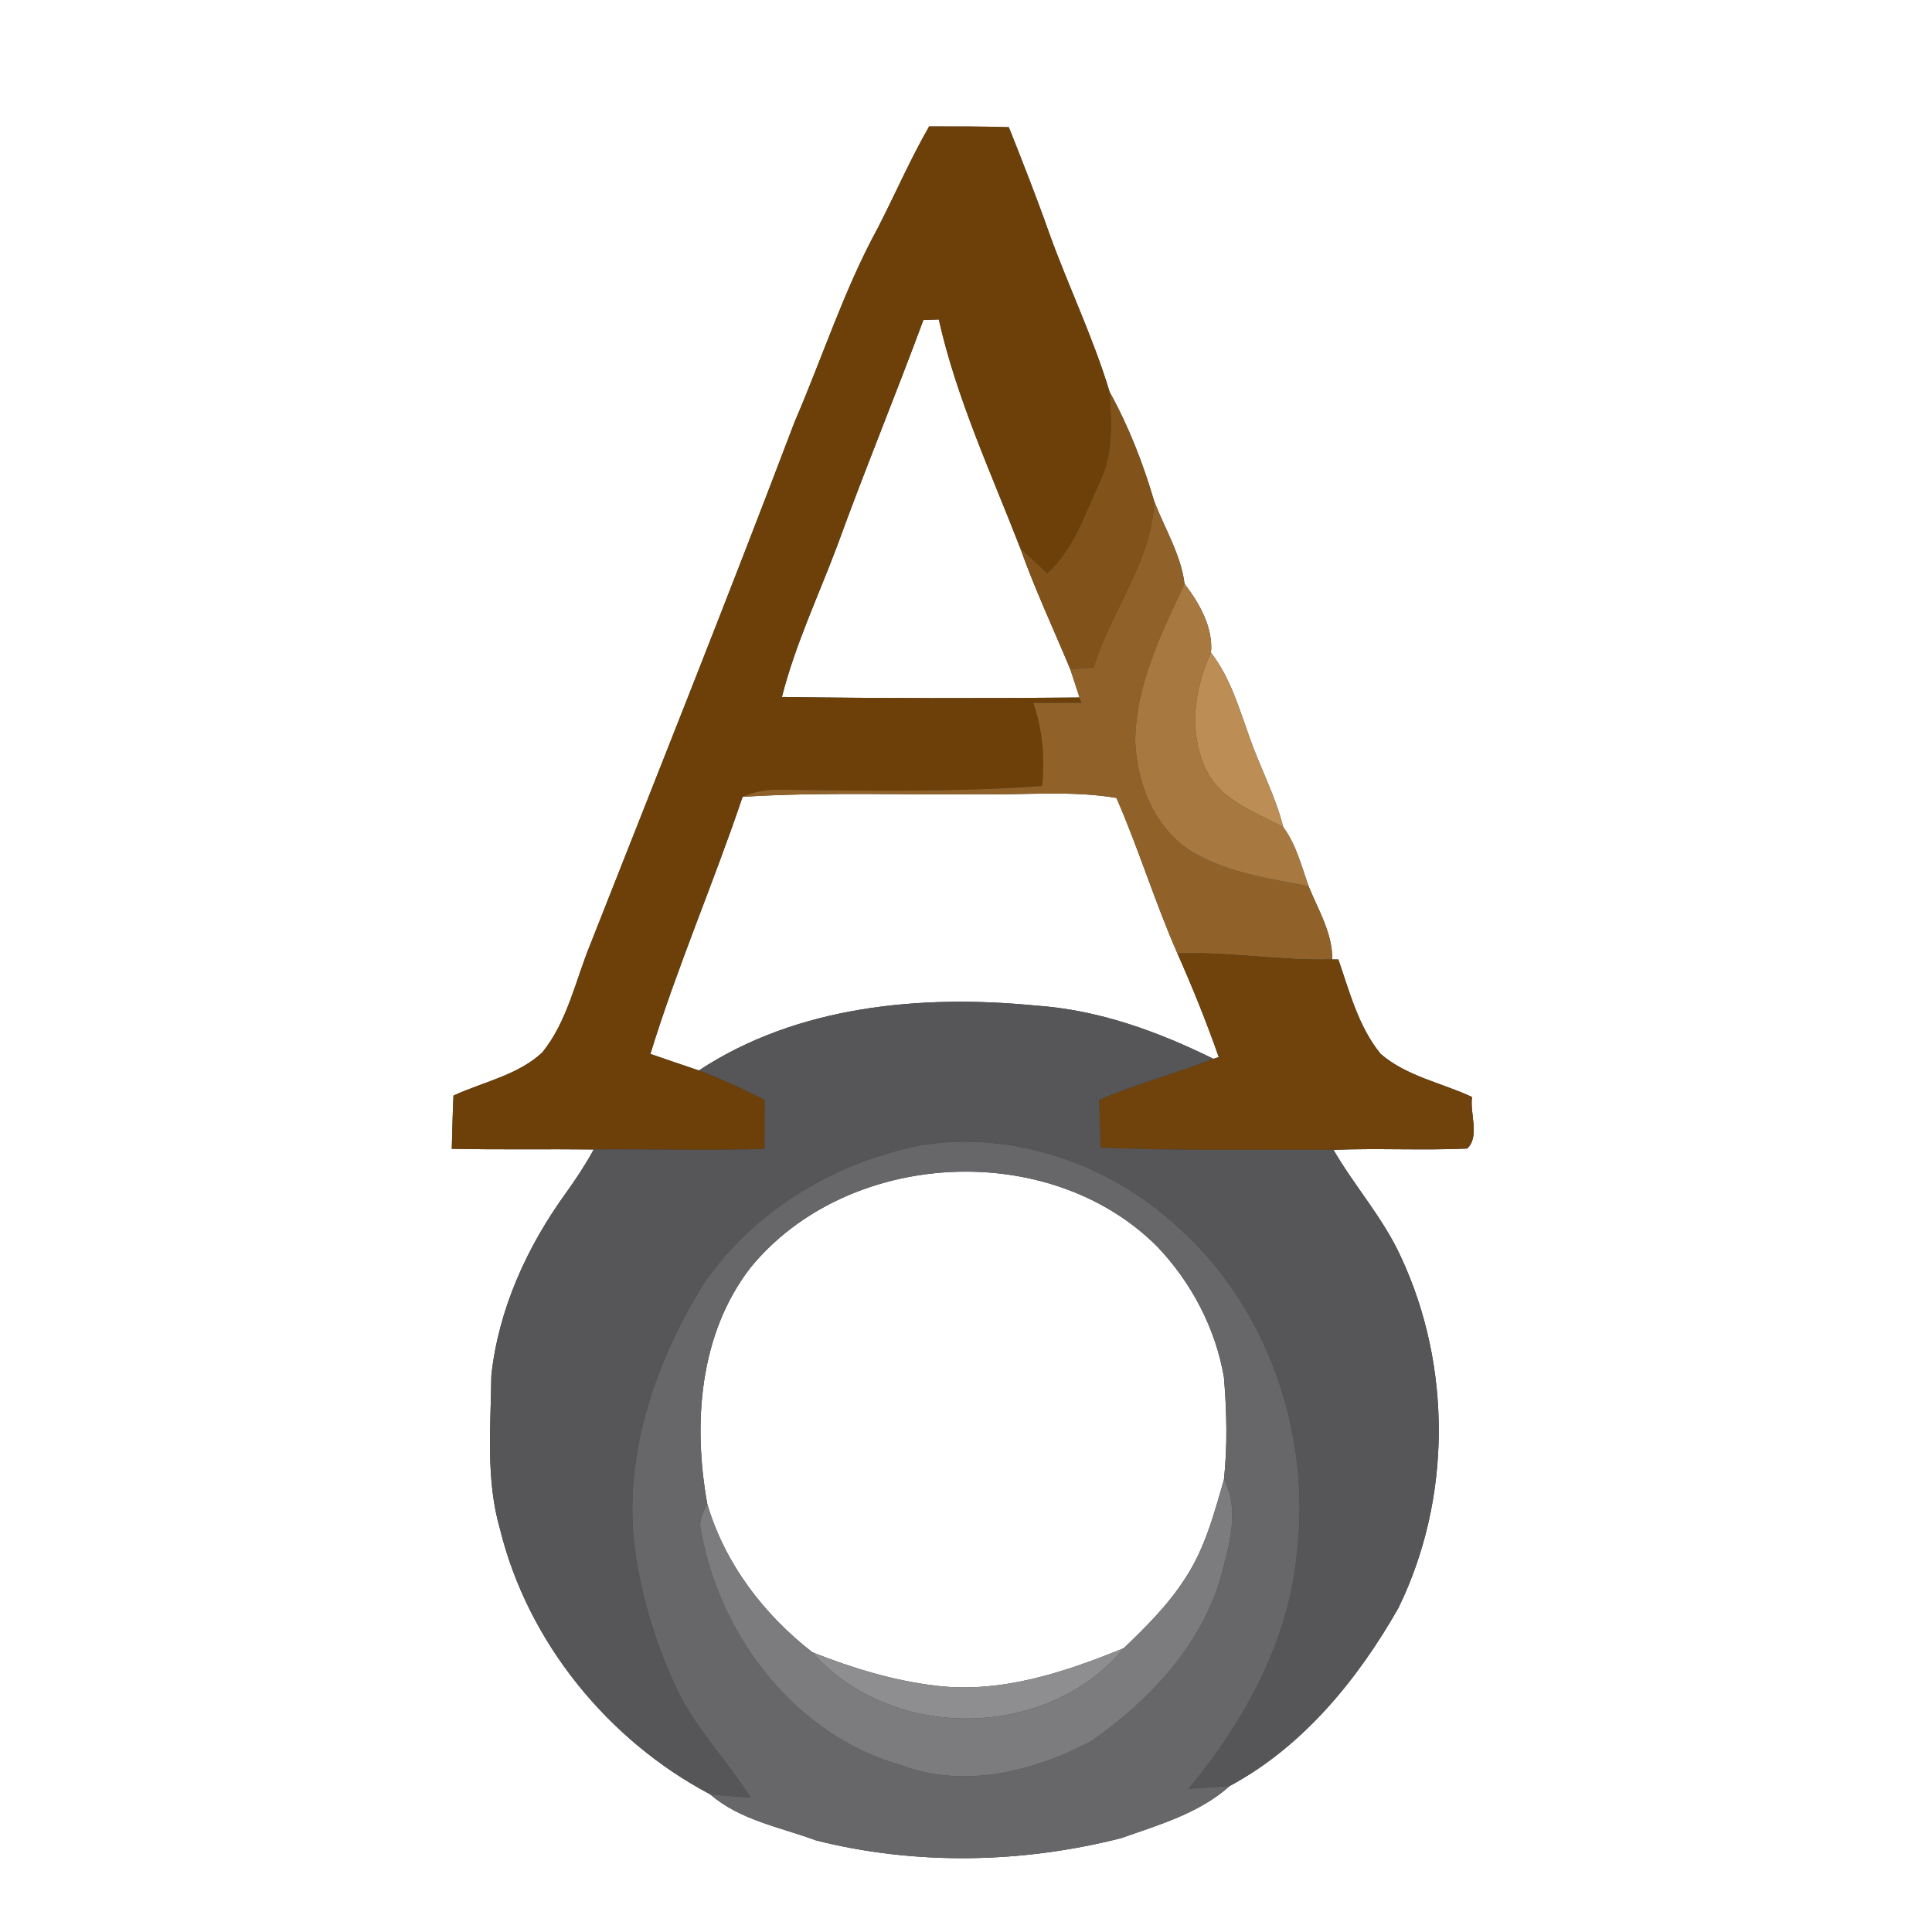 <?xml version="1.0" encoding="UTF-8" ?>
<!DOCTYPE svg PUBLIC "-//W3C//DTD SVG 1.1//EN" "http://www.w3.org/Graphics/SVG/1.1/DTD/svg11.dtd">
<svg width="250pt" height="250pt" viewBox="0 0 250 250" version="1.1" xmlns="http://www.w3.org/2000/svg">
<rect x="0" y="0" width="250" height="250" fill="#333333" stroke="none"/>
<g id="#ffffffff">
<path fill="#ffffff" opacity="1.00" d=" M 0.00 0.00 L 250.00 0.00 L 250.00 250.00 L 0.00 250.00 L 0.00 0.00 M 120.23 16.36 C 117.79 20.61 115.84 25.11 113.61 29.46 C 109.23 37.47 106.45 46.19 102.84 54.55 C 94.25 77.19 85.27 99.67 76.39 122.19 C 74.46 126.90 73.43 132.16 70.17 136.19 C 67.00 139.14 62.53 139.99 58.68 141.77 C 58.57 144.06 58.53 146.35 58.46 148.65 C 64.59 148.79 70.71 148.67 76.83 148.74 C 75.77 150.69 74.54 152.55 73.25 154.35 C 68.21 161.29 64.50 169.42 63.58 177.99 C 63.51 184.63 62.83 191.47 64.72 197.94 C 68.32 212.51 78.69 225.21 91.89 232.18 C 95.74 235.53 100.96 236.43 105.63 238.16 C 118.51 241.39 132.24 241.13 145.09 237.85 C 149.97 236.13 155.20 234.63 159.13 231.10 C 168.59 226.03 175.73 217.28 180.97 208.04 C 187.84 193.95 187.89 176.79 181.26 162.60 C 178.98 157.61 175.28 153.50 172.55 148.79 C 178.32 148.56 184.09 148.88 189.86 148.62 C 191.52 147.05 190.17 144.08 190.48 141.95 C 186.54 140.11 181.98 139.27 178.64 136.36 C 175.79 132.86 174.63 128.34 173.18 124.15 L 172.39 124.15 C 172.44 120.74 170.57 117.74 169.33 114.67 C 168.40 112.07 167.73 109.28 166.05 107.03 C 165.05 103.00 163.05 99.33 161.69 95.42 C 160.33 91.65 159.21 87.68 156.70 84.46 C 157.01 81.24 155.21 78.05 153.28 75.55 C 152.82 71.81 150.71 68.37 149.35 64.86 C 147.92 59.97 146.05 55.17 143.58 50.71 C 141.49 43.76 138.30 37.16 135.82 30.32 C 134.18 25.66 132.37 21.05 130.54 16.46 C 127.10 16.34 123.66 16.37 120.23 16.36 Z" />
<path fill="#ffffff" opacity="1.00" d=" M 119.49 41.40 C 119.99 41.38 120.98 41.35 121.48 41.34 C 123.79 51.60 128.22 61.12 132.00 70.87 C 133.90 76.22 136.31 81.36 138.49 86.59 C 138.91 87.80 139.28 89.03 139.69 90.26 C 126.85 90.38 114.01 90.37 101.18 90.19 C 102.89 83.43 105.91 77.10 108.35 70.58 C 111.91 60.79 115.88 51.16 119.49 41.40 Z" />
<path fill="#ffffff" opacity="1.00" d=" M 96.09 103.11 C 106.38 102.46 116.70 102.88 127.00 102.77 C 132.82 102.88 138.69 102.28 144.47 103.25 C 147.35 109.87 149.46 116.78 152.36 123.38 C 154.31 127.78 156.12 132.25 157.71 136.79 L 157.01 137.01 C 149.79 133.45 142.13 130.67 134.03 130.12 C 119.20 128.67 103.16 130.12 90.43 138.52 C 88.34 137.80 86.25 137.11 84.16 136.38 C 87.62 125.12 92.33 114.28 96.09 103.11 Z" />
<path fill="#ffffff" opacity="1.00" d=" M 97.09 164.06 C 109.59 148.73 135.70 147.27 149.72 161.28 C 154.16 165.92 157.31 171.90 158.38 178.25 C 158.74 182.62 158.85 187.06 158.38 191.44 C 157.11 195.86 155.91 200.41 153.33 204.29 C 151.17 207.66 148.30 210.51 145.42 213.27 C 137.78 216.39 129.57 219.13 121.20 218.14 C 115.65 217.50 110.28 215.85 105.11 213.80 C 98.81 208.89 93.80 202.34 91.52 194.61 C 89.66 184.23 90.45 172.68 97.09 164.06 Z" />
</g>
<g id="#6d4009ff">
<path fill="#6d4009" opacity="1.00" d=" M 120.23 16.36 C 123.66 16.37 127.10 16.34 130.54 16.46 C 132.37 21.05 134.18 25.66 135.82 30.32 C 138.30 37.16 141.49 43.76 143.58 50.71 C 143.82 54.62 144.09 58.74 142.32 62.36 C 140.39 66.46 138.98 71.04 135.52 74.18 C 134.34 73.09 133.14 72.01 132.00 70.87 C 128.22 61.12 123.79 51.60 121.48 41.34 C 120.98 41.35 119.99 41.38 119.49 41.40 C 115.88 51.16 111.91 60.79 108.35 70.58 C 105.91 77.10 102.89 83.43 101.18 90.19 C 114.01 90.37 126.85 90.38 139.69 90.26 L 139.93 90.94 C 137.86 90.94 135.78 90.94 133.71 90.96 C 134.91 94.42 135.21 98.08 134.85 101.71 C 123.57 102.51 112.24 102.33 100.94 102.19 C 99.27 102.14 97.61 102.42 96.09 103.11 C 92.33 114.28 87.62 125.12 84.16 136.38 C 86.25 137.11 88.34 137.80 90.43 138.52 C 93.36 139.57 96.16 140.93 98.94 142.31 C 98.93 144.43 98.93 146.55 98.92 148.67 C 91.56 148.90 84.19 148.68 76.83 148.74 C 70.71 148.67 64.59 148.79 58.46 148.65 C 58.53 146.35 58.57 144.06 58.68 141.77 C 62.53 139.99 67.00 139.14 70.17 136.19 C 73.43 132.16 74.46 126.90 76.39 122.19 C 85.27 99.67 94.25 77.19 102.84 54.55 C 106.45 46.19 109.23 37.47 113.61 29.46 C 115.84 25.11 117.79 20.61 120.23 16.36 Z" />
</g>
<g id="#81521aff">
<path fill="#81521a" opacity="1.00" d=" M 143.58 50.71 C 146.05 55.17 147.92 59.97 149.35 64.86 C 149.03 72.74 143.72 79.04 141.52 86.39 C 140.51 86.46 139.50 86.53 138.49 86.59 C 136.31 81.36 133.90 76.22 132.00 70.87 C 133.14 72.01 134.34 73.09 135.52 74.18 C 138.98 71.04 140.39 66.46 142.32 62.36 C 144.09 58.74 143.82 54.62 143.58 50.71 Z" />
</g>
<g id="#90622aff">
<path fill="#90622a" opacity="1.00" d=" M 149.35 64.86 C 150.71 68.37 152.82 71.81 153.28 75.55 C 150.24 82.00 146.93 88.70 146.90 95.99 C 147.13 101.57 149.57 107.57 154.62 110.43 C 159.11 112.99 164.33 113.70 169.33 114.67 C 170.57 117.74 172.44 120.74 172.39 124.15 C 165.70 124.35 159.06 123.12 152.36 123.38 C 149.46 116.78 147.35 109.87 144.47 103.25 C 138.69 102.28 132.82 102.88 127.00 102.77 C 116.70 102.88 106.38 102.46 96.09 103.11 C 97.61 102.42 99.27 102.14 100.94 102.19 C 112.24 102.33 123.57 102.51 134.85 101.71 C 135.21 98.08 134.91 94.42 133.71 90.96 C 135.78 90.94 137.86 90.94 139.93 90.94 L 139.69 90.26 C 139.28 89.03 138.91 87.80 138.49 86.59 C 139.50 86.53 140.51 86.46 141.52 86.39 C 143.72 79.04 149.03 72.74 149.35 64.86 Z" />
</g>
<g id="#a77941ff">
<path fill="#a77941" opacity="1.00" d=" M 153.28 75.55 C 155.21 78.05 157.01 81.24 156.70 84.46 C 154.48 89.23 153.75 94.94 156.16 99.79 C 158.12 103.65 162.49 105.09 166.05 107.03 C 167.73 109.28 168.40 112.07 169.33 114.67 C 164.33 113.70 159.11 112.99 154.62 110.43 C 149.57 107.57 147.13 101.57 146.90 95.99 C 146.93 88.70 150.24 82.00 153.28 75.55 Z" />
</g>
<g id="#bc8e55ff">
<path fill="#bc8e55" opacity="1.00" d=" M 156.16 99.79 C 153.75 94.94 154.48 89.23 156.70 84.46 C 159.21 87.68 160.33 91.65 161.69 95.42 C 163.05 99.33 165.05 103.00 166.05 107.03 C 162.49 105.09 158.12 103.65 156.16 99.79 Z" />
</g>
<g id="#70420cff">
<path fill="#70420c" opacity="1.00" d=" M 152.36 123.38 C 159.06 123.12 165.70 124.35 172.39 124.15 L 173.18 124.15 C 174.63 128.34 175.79 132.86 178.64 136.36 C 181.98 139.27 186.54 140.11 190.48 141.95 C 190.17 144.08 191.52 147.05 189.86 148.62 C 184.09 148.88 178.32 148.56 172.55 148.79 C 162.51 148.73 152.46 148.95 142.42 148.49 C 142.37 146.44 142.30 144.38 142.24 142.33 C 147.05 140.23 152.13 138.90 157.01 137.01 L 157.71 136.79 C 156.12 132.25 154.31 127.78 152.36 123.38 Z" />
</g>
<g id="#565658ff">
<path fill="#565658" opacity="1.00" d=" M 90.43 138.52 C 103.16 130.12 119.20 128.67 134.03 130.12 C 142.13 130.67 149.79 133.45 157.01 137.01 C 152.13 138.90 147.05 140.23 142.24 142.33 C 142.30 144.38 142.37 146.44 142.42 148.49 C 152.46 148.95 162.51 148.73 172.55 148.79 C 175.28 153.50 178.98 157.61 181.26 162.60 C 187.89 176.79 187.84 193.95 180.97 208.04 C 175.73 217.28 168.59 226.03 159.13 231.10 C 157.36 231.25 155.58 231.35 153.81 231.47 C 161.06 222.71 166.82 212.27 167.84 200.76 C 169.63 185.38 163.99 169.02 152.31 158.69 C 143.54 150.60 131.09 146.27 119.21 148.19 C 108.05 150.37 97.58 156.64 91.08 166.07 C 85.02 175.86 80.95 187.31 81.98 198.97 C 82.71 205.69 84.63 212.29 87.51 218.40 C 89.93 223.64 94.09 227.76 97.13 232.61 C 95.38 232.48 93.63 232.36 91.89 232.18 C 78.69 225.21 68.32 212.51 64.72 197.94 C 62.83 191.47 63.51 184.63 63.58 177.99 C 64.50 169.42 68.21 161.29 73.25 154.35 C 74.54 152.55 75.77 150.69 76.83 148.74 C 84.19 148.68 91.56 148.90 98.92 148.67 C 98.93 146.55 98.93 144.43 98.94 142.31 C 96.16 140.93 93.36 139.57 90.43 138.52 Z" />
</g>
<g id="#67676aff">
<path fill="#67676a" opacity="1.00" d=" M 91.08 166.07 C 97.58 156.64 108.05 150.37 119.21 148.19 C 131.09 146.27 143.54 150.60 152.31 158.69 C 163.99 169.02 169.63 185.38 167.84 200.76 C 166.82 212.27 161.06 222.71 153.81 231.47 C 155.58 231.35 157.36 231.25 159.13 231.10 C 155.20 234.63 149.97 236.13 145.09 237.85 C 132.24 241.13 118.51 241.39 105.63 238.16 C 100.96 236.43 95.74 235.53 91.89 232.18 C 93.63 232.36 95.38 232.48 97.13 232.61 C 94.09 227.76 89.93 223.64 87.51 218.40 C 84.63 212.29 82.71 205.69 81.98 198.97 C 80.95 187.31 85.02 175.86 91.08 166.07 M 97.09 164.06 C 90.45 172.68 89.66 184.23 91.52 194.61 C 90.93 195.72 90.35 196.94 90.73 198.22 C 93.20 211.84 102.98 224.57 116.60 228.41 C 124.76 231.50 133.83 229.22 141.26 225.28 C 148.72 220.03 155.48 212.91 158.01 203.93 C 159.05 199.91 160.47 195.37 158.38 191.44 C 158.85 187.06 158.74 182.62 158.38 178.25 C 157.31 171.90 154.16 165.92 149.72 161.28 C 135.70 147.27 109.59 148.73 97.09 164.06 Z" />
</g>
<g id="#7c7c7eff">
<path fill="#7c7c7e" opacity="1.00" d=" M 153.33 204.29 C 155.91 200.41 157.11 195.86 158.38 191.44 C 160.47 195.37 159.05 199.91 158.01 203.93 C 155.48 212.91 148.72 220.03 141.26 225.28 C 133.83 229.22 124.76 231.50 116.60 228.41 C 102.98 224.57 93.20 211.84 90.73 198.22 C 90.35 196.94 90.93 195.72 91.52 194.61 C 93.80 202.34 98.81 208.89 105.11 213.80 C 115.32 225.41 135.58 225.23 145.42 213.27 C 148.30 210.51 151.17 207.66 153.33 204.29 Z" />
</g>
<g id="#8e8e91ff">
<path fill="#8e8e91" opacity="1.00" d=" M 121.20 218.14 C 129.57 219.13 137.78 216.39 145.42 213.27 C 135.58 225.23 115.32 225.41 105.11 213.80 C 110.28 215.85 115.65 217.50 121.20 218.14 Z" />
</g>
</svg>
